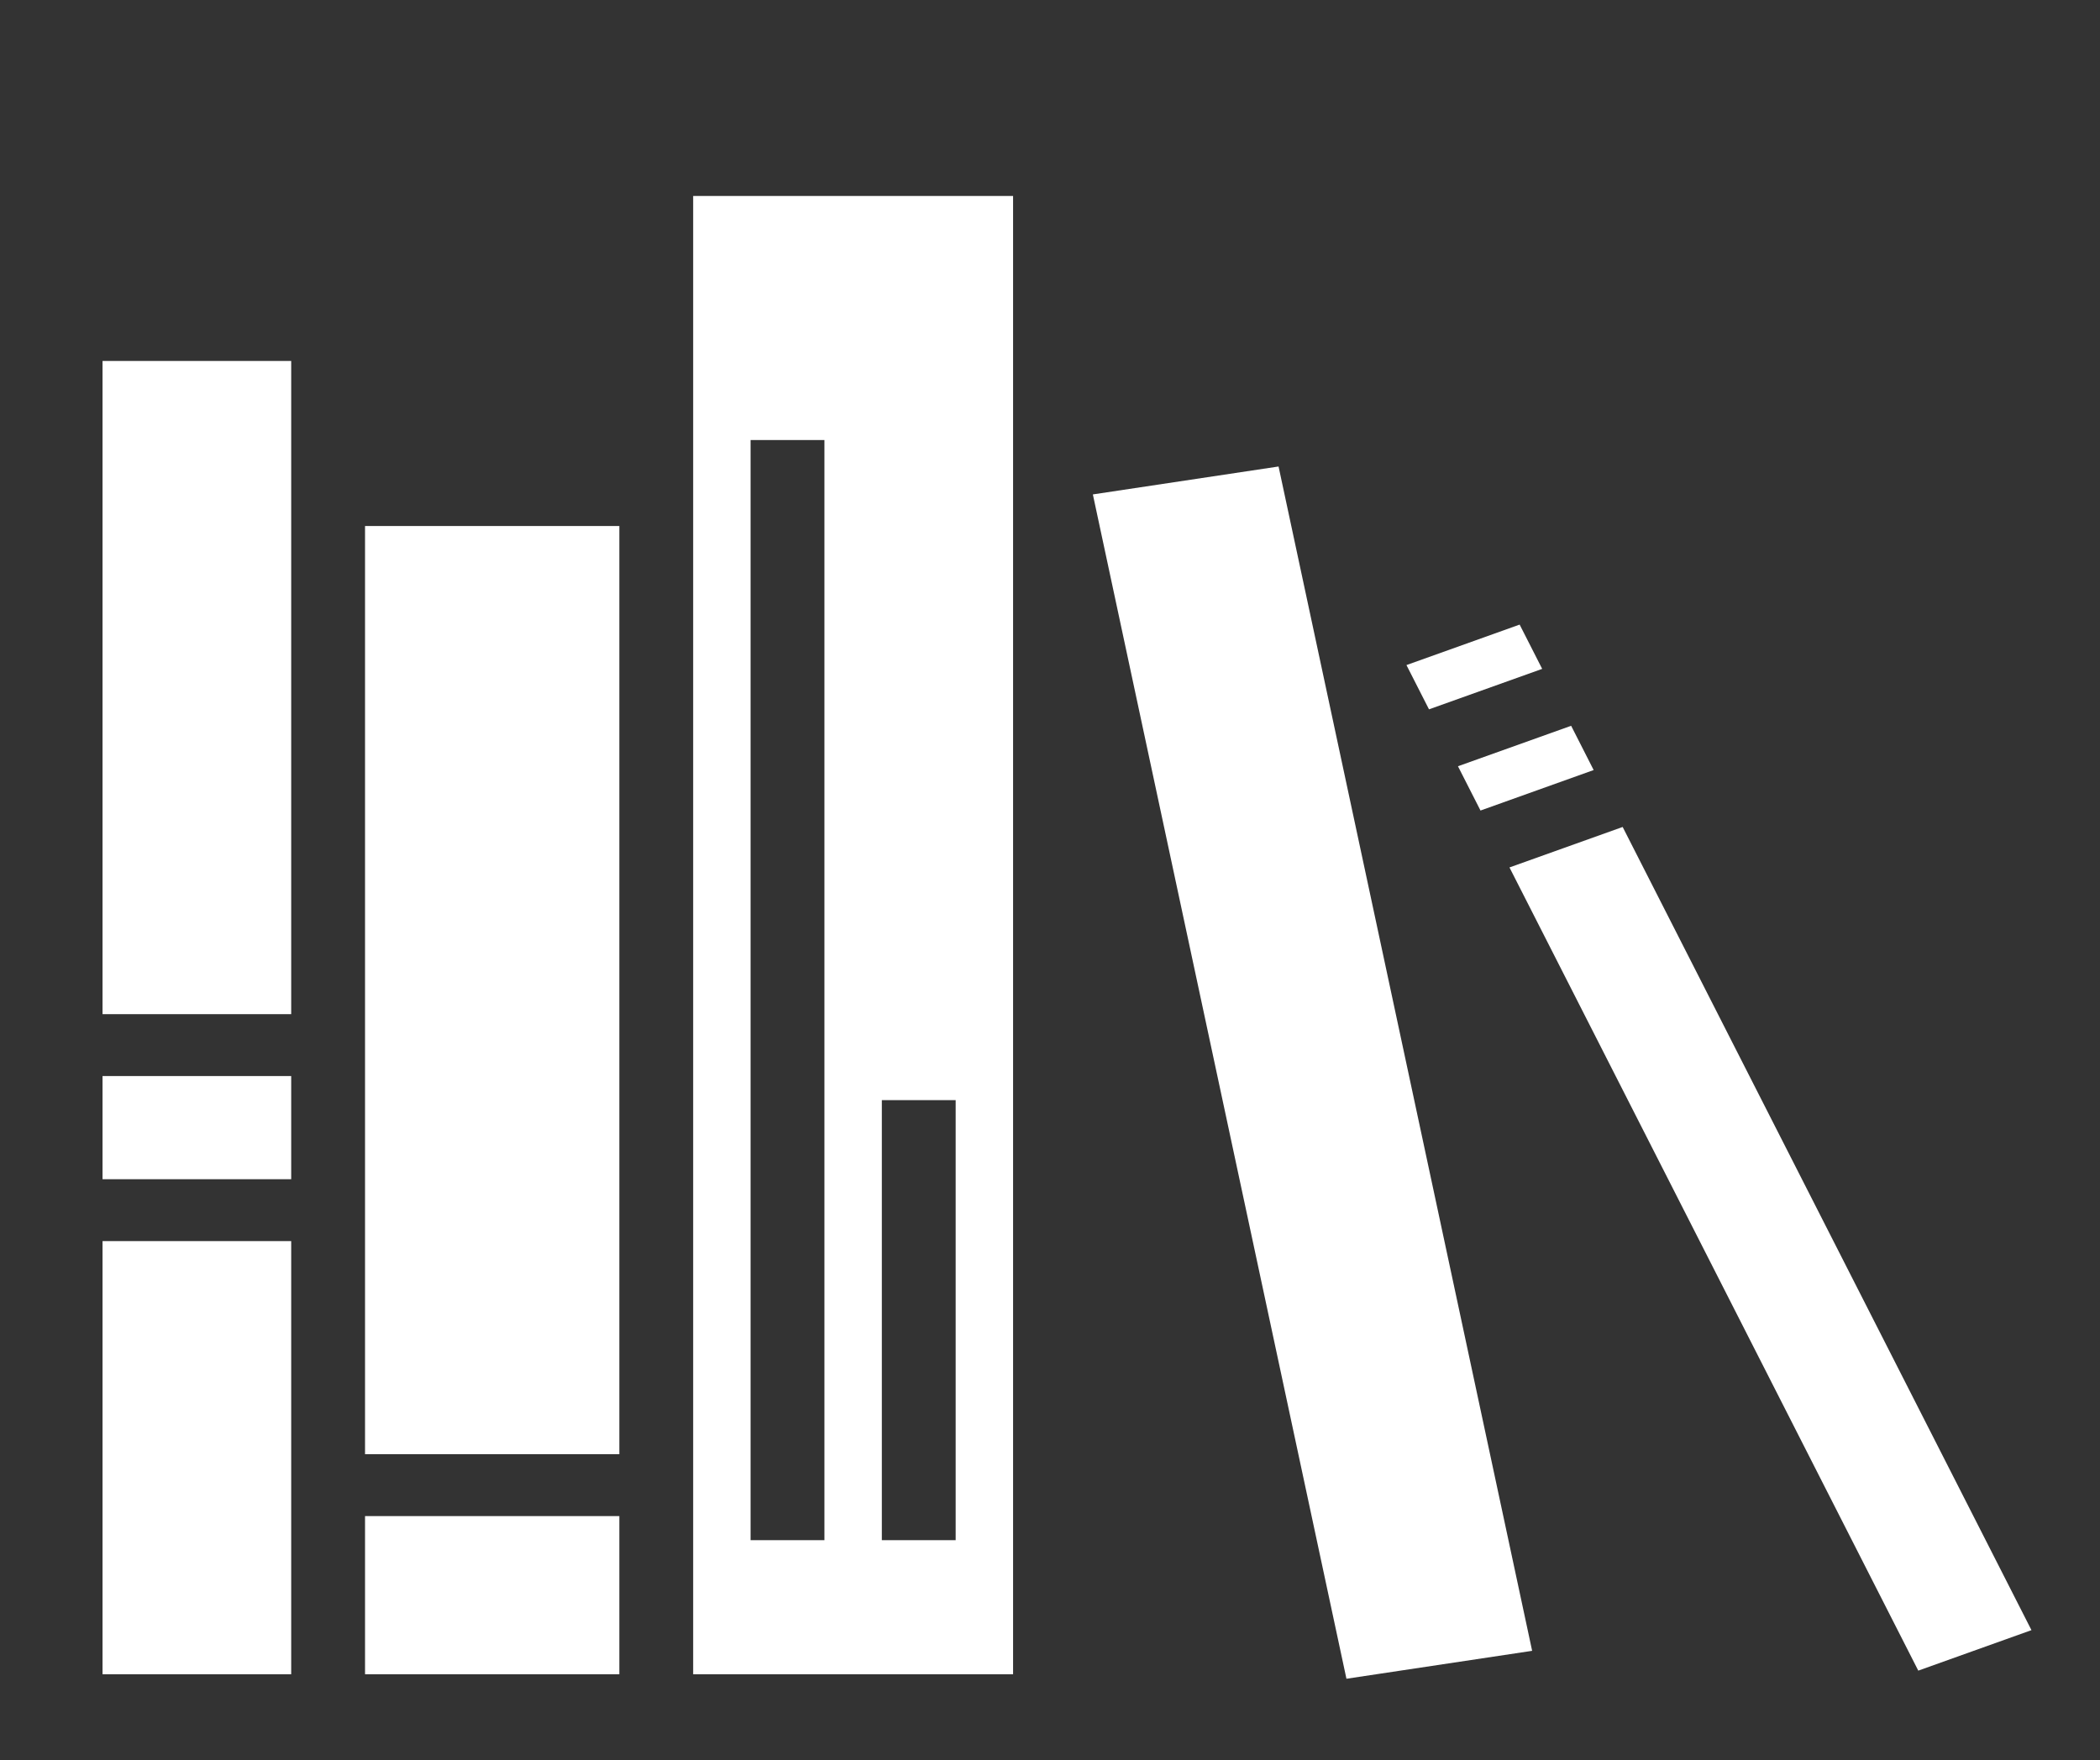 <svg width="105" height="88" viewBox="0 0 105 88" fill="none" xmlns="http://www.w3.org/2000/svg">
<rect x="0" y="0" width="105" height="88" fill="#333333" stroke="none"/>
<path d="M34.658 9.797V83.703H50.654V9.797H34.658ZM5.127 18.047V50.703H14.56V18.047H5.127ZM37.529 22H41.221V77H37.529V22ZM63.928 23.322L54.643 24.718L67.322 83.928L76.607 82.532L63.928 23.322ZM18.252 26.297V72.703H30.967V26.297H18.252ZM75.982 31.226L70.323 33.25L71.45 35.463L77.109 33.44L75.982 31.226ZM78.558 36.285L72.898 38.308L74.025 40.522L79.683 38.498L78.557 36.285H78.558ZM81.132 41.344L75.474 43.367L95.914 83.522L101.573 81.498L81.133 41.344H81.132ZM5.127 53.797V58.953H14.56V53.797H5.127ZM44.092 55H47.783V77H44.092V55ZM5.127 62.047V83.703H14.56V62.047H5.127ZM18.252 75.797V83.703H30.967V75.797H18.252Z" fill="white"/>
</svg>
